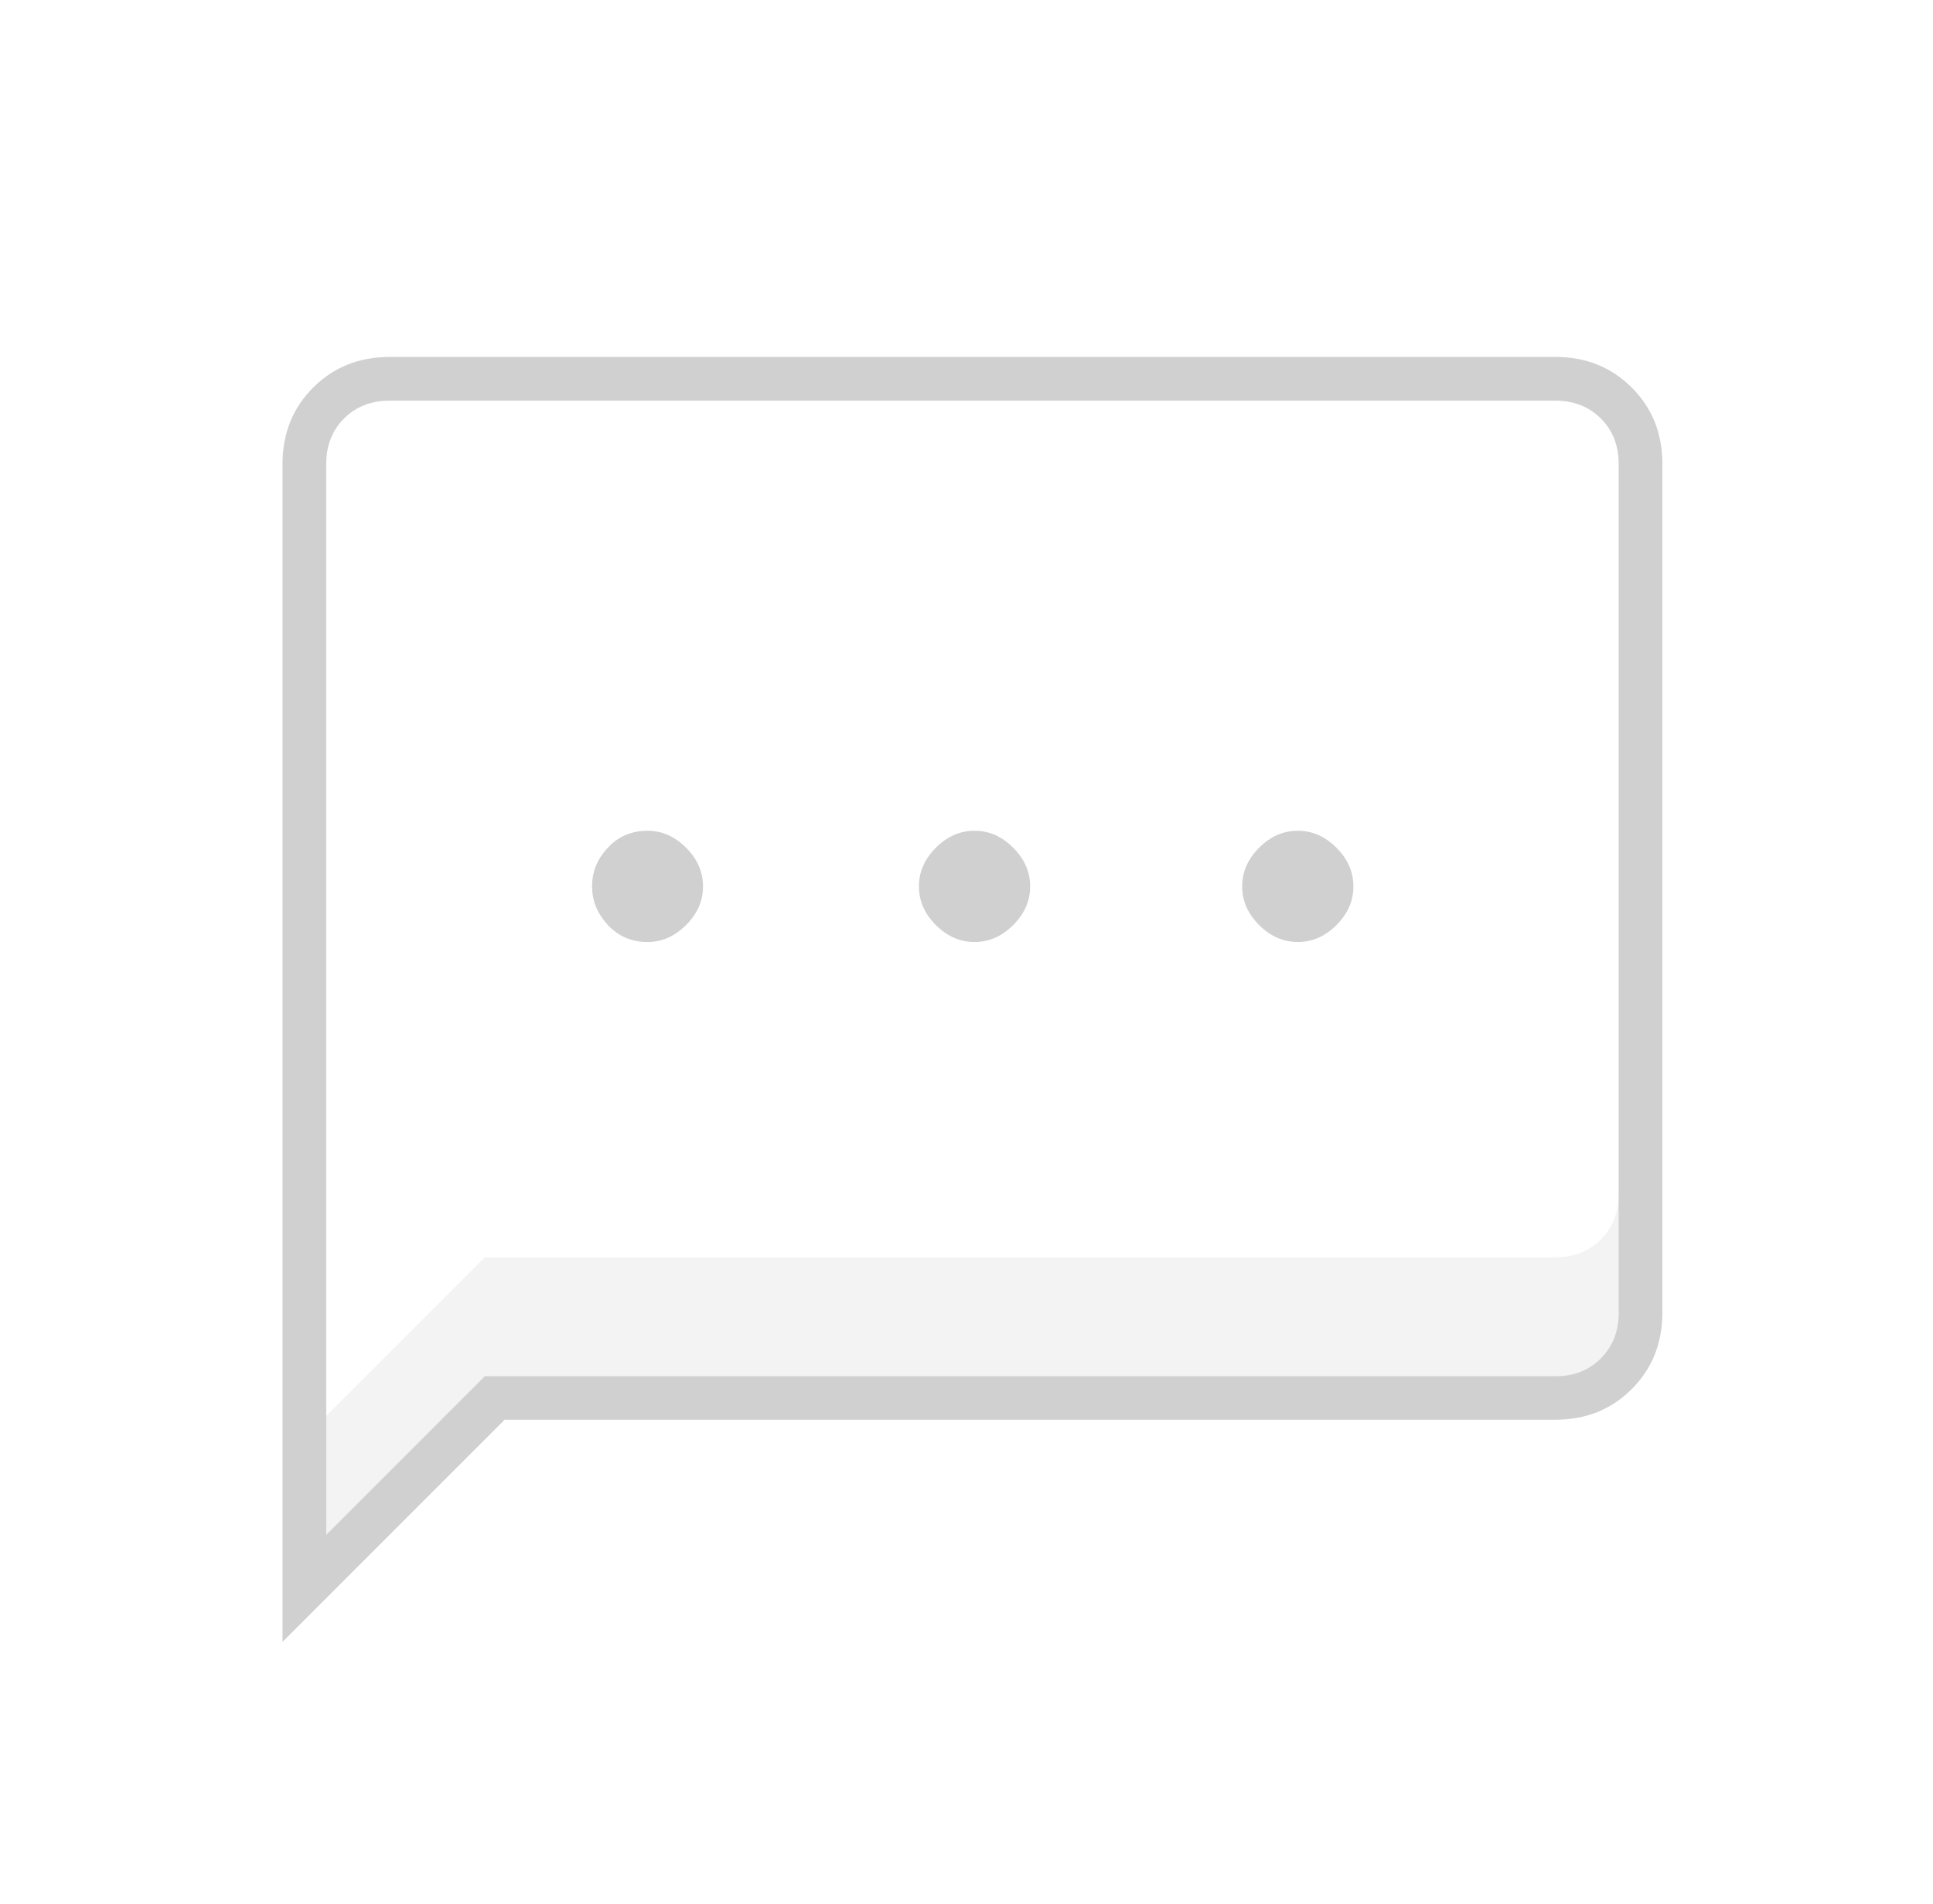 <svg width="65" height="64" viewBox="0 0 65 64" fill="none" xmlns="http://www.w3.org/2000/svg">
<path d="M21.77 31.67C22.26 31.67 22.69 31.48 23.07 31.1C23.45 30.72 23.64 30.29 23.64 29.8C23.64 29.31 23.45 28.88 23.07 28.5C22.69 28.12 22.26 27.93 21.77 27.93C21.24 27.93 20.79 28.12 20.44 28.5C20.08 28.88 19.91 29.31 19.91 29.8C19.91 30.29 20.09 30.72 20.44 31.1C20.8 31.48 21.24 31.67 21.77 31.67ZM32.77 31.67C33.26 31.67 33.69 31.48 34.07 31.1C34.45 30.72 34.64 30.29 34.64 29.8C34.64 29.31 34.45 28.88 34.07 28.5C33.69 28.12 33.26 27.93 32.77 27.93C32.28 27.93 31.85 28.12 31.47 28.5C31.09 28.88 30.9 29.31 30.9 29.8C30.9 30.29 31.09 30.72 31.47 31.1C31.85 31.48 32.28 31.67 32.77 31.67ZM43.64 31.67C44.13 31.67 44.56 31.48 44.94 31.1C45.32 30.72 45.51 30.29 45.51 29.8C45.51 29.31 45.32 28.88 44.94 28.5C44.56 28.12 44.13 27.93 43.64 27.93C43.15 27.93 42.72 28.12 42.34 28.5C41.96 28.88 41.77 29.31 41.77 29.8C41.77 30.29 41.96 30.72 42.34 31.1C42.72 31.48 43.15 31.67 43.64 31.67ZM9.5 55.2V15.6C9.5 14.58 9.84 13.72 10.53 13.03C11.22 12.34 12.08 12 13.1 12H52.3C53.32 12 54.18 12.34 54.87 13.03C55.56 13.72 55.9 14.57 55.9 15.6V44.13C55.9 45.15 55.56 46.01 54.87 46.7C54.18 47.39 53.33 47.73 52.3 47.73H16.97L9.5 55.2ZM10.97 51.6L16.3 46.27H52.3C52.92 46.27 53.43 46.07 53.83 45.67C54.23 45.27 54.43 44.76 54.43 44.14V15.6C54.43 14.98 54.23 14.47 53.83 14.07C53.43 13.67 52.92 13.47 52.3 13.47H13.1C12.48 13.47 11.97 13.67 11.57 14.07C11.17 14.47 10.97 14.98 10.97 15.6V51.6Z" fill="#D0D0D0"/>
<path opacity="0.05" d="M52.3 42.271H16.3L10.97 47.601V51.601L16.3 46.271H52.3C52.92 46.271 53.43 46.071 53.83 45.671C54.23 45.271 54.43 44.761 54.43 44.141V40.141C54.43 40.761 54.23 41.271 53.83 41.671C53.43 42.071 52.92 42.271 52.3 42.271Z" fill="black"/>
</svg>
